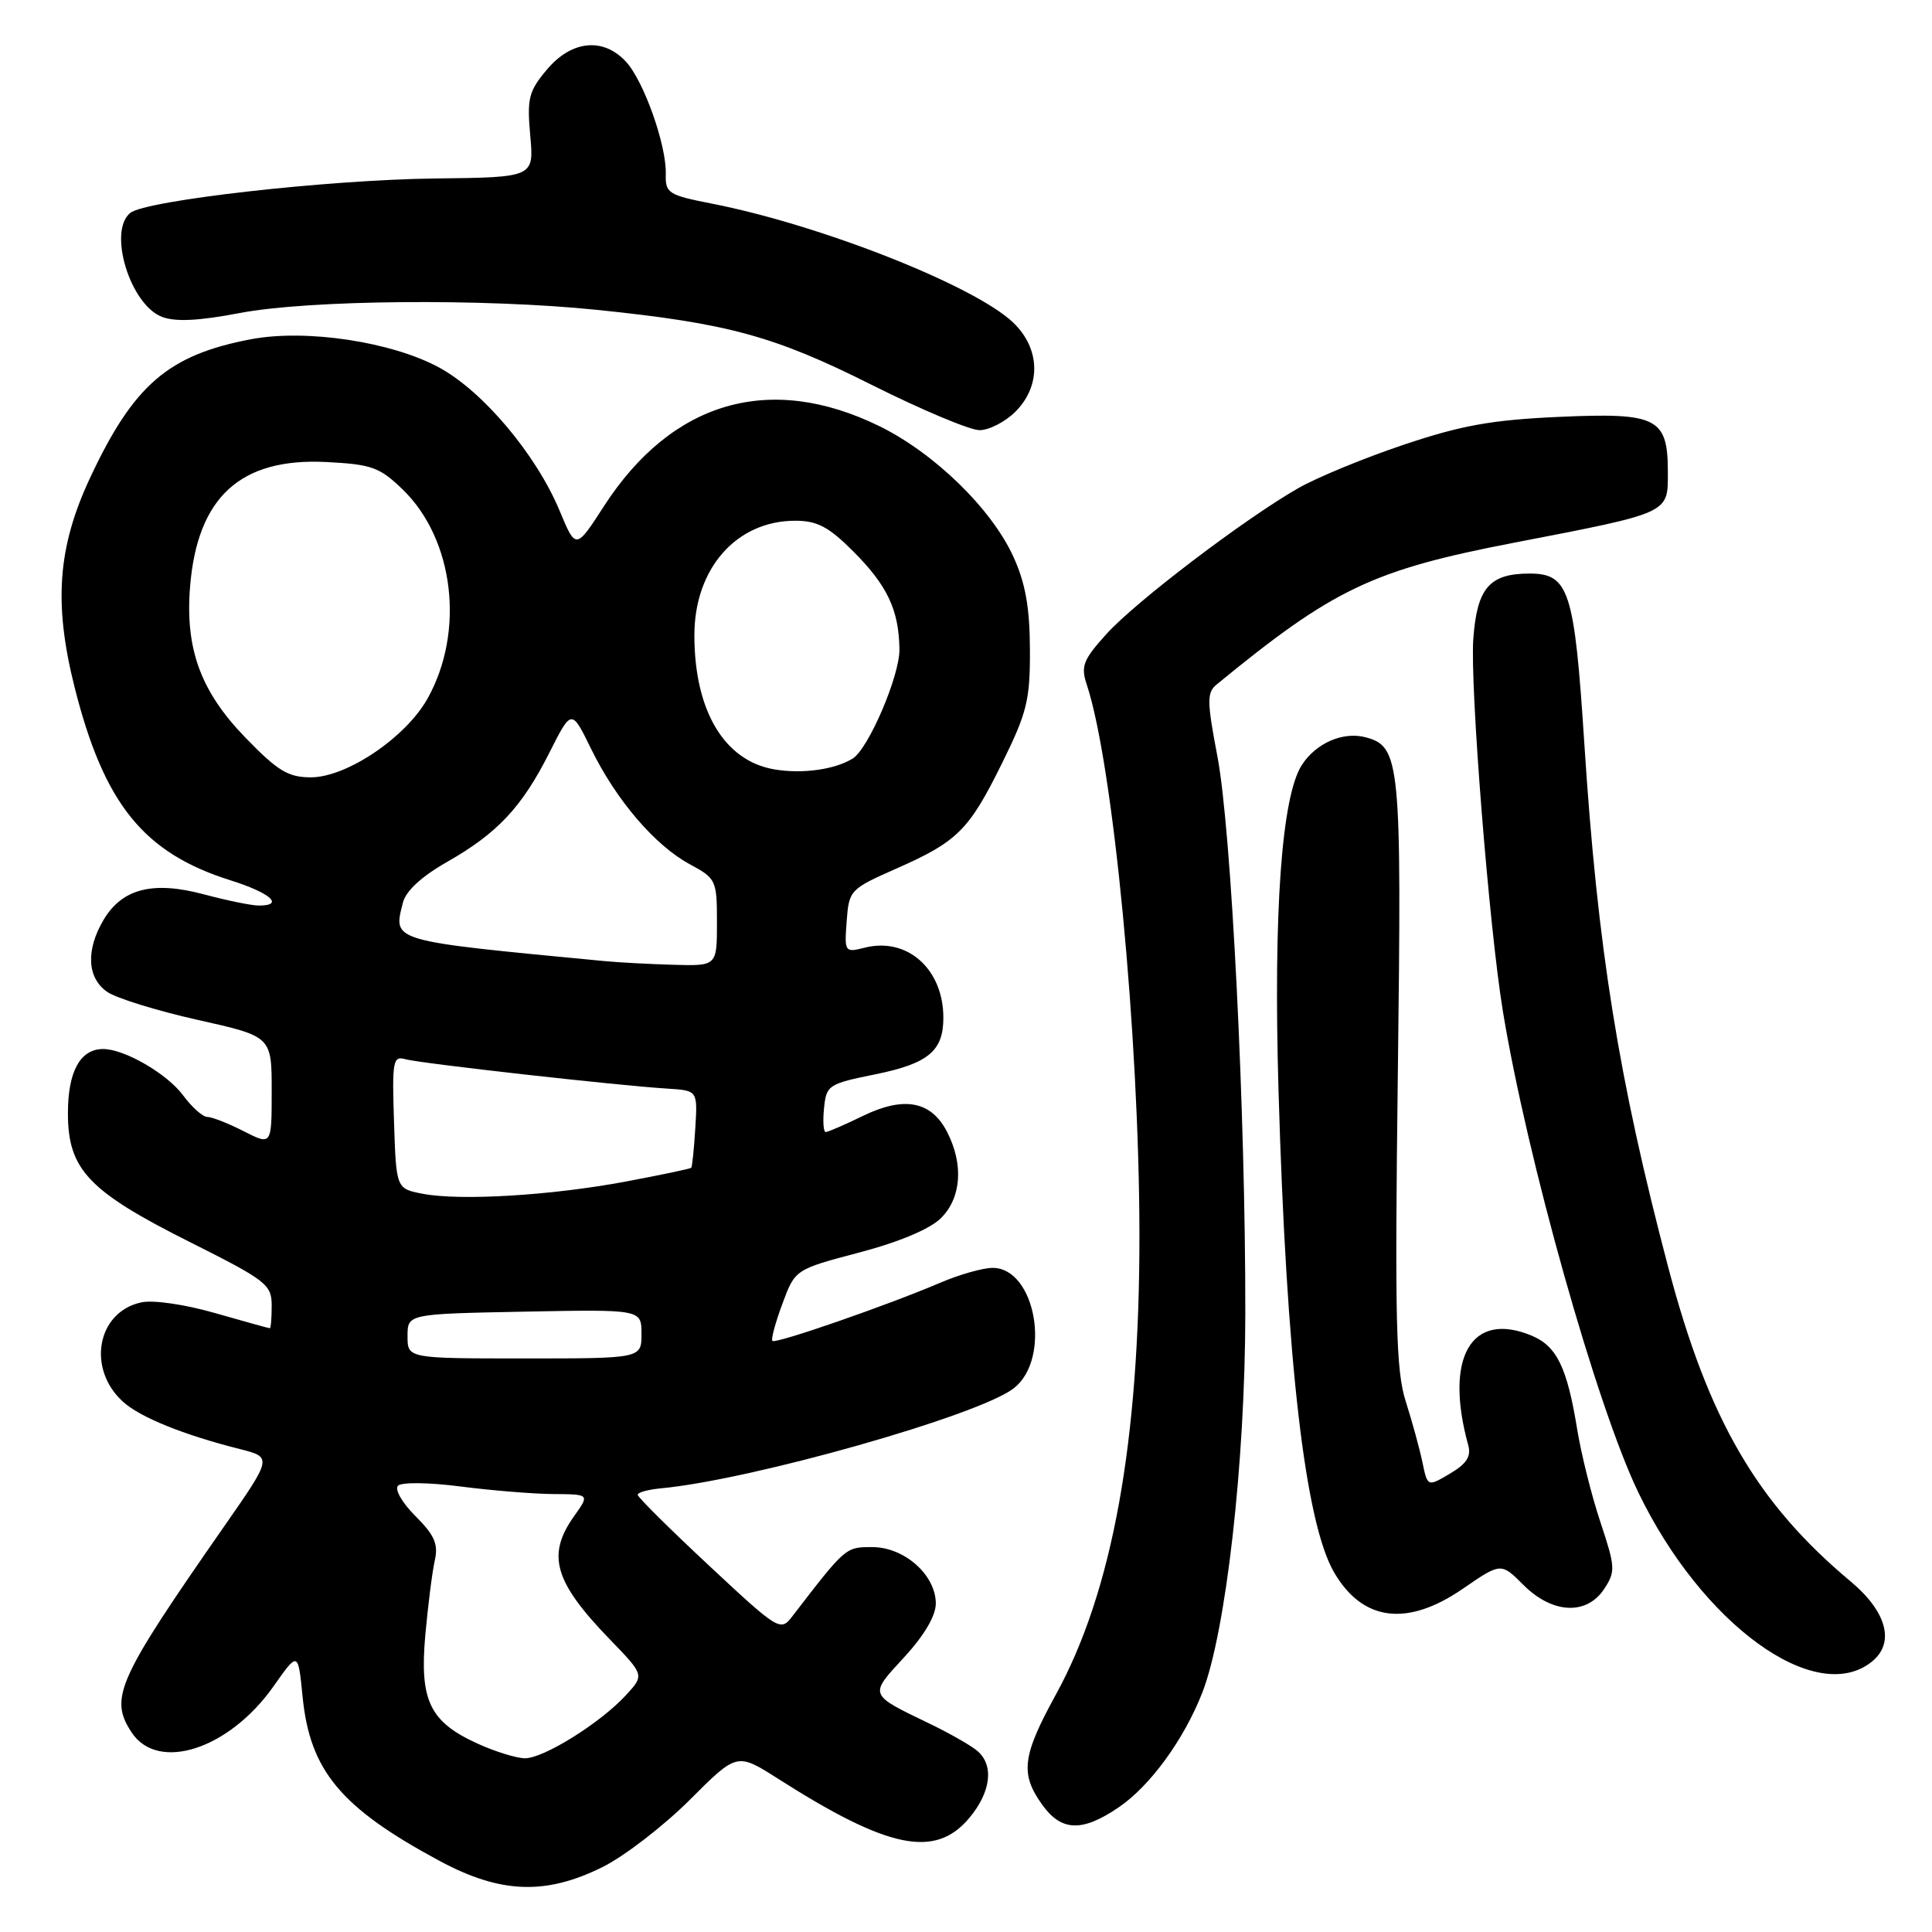 <?xml version="1.0" encoding="UTF-8" standalone="no"?>
<!DOCTYPE svg PUBLIC "-//W3C//DTD SVG 1.1//EN" "http://www.w3.org/Graphics/SVG/1.1/DTD/svg11.dtd" >
<svg xmlns="http://www.w3.org/2000/svg" xmlns:xlink="http://www.w3.org/1999/xlink" version="1.1" viewBox="0 0 256 256">
 <g >
 <path fill="currentColor"
d=" M 79.87 247.38 C 82.77 245.93 87.95 241.93 91.40 238.49 C 97.66 232.23 97.66 232.23 103.08 235.68 C 117.67 244.99 123.90 246.28 128.41 240.92 C 131.33 237.45 131.75 233.87 129.46 231.97 C 128.61 231.26 125.80 229.66 123.21 228.41 C 115.04 224.47 115.12 224.68 119.81 219.59 C 122.46 216.71 124.00 214.10 124.00 212.48 C 124.00 208.70 119.84 205.00 115.59 205.00 C 112.02 205.00 112.10 204.93 104.94 214.23 C 103.42 216.20 103.12 216.01 93.94 207.44 C 88.75 202.60 84.50 198.38 84.50 198.07 C 84.50 197.75 85.85 197.38 87.50 197.22 C 99.50 196.12 129.78 187.54 134.35 183.94 C 139.35 180.01 137.22 168.00 131.53 168.00 C 130.23 168.00 127.06 168.90 124.49 170.01 C 117.56 172.97 102.77 178.10 102.35 177.68 C 102.14 177.48 102.74 175.26 103.67 172.76 C 105.35 168.21 105.35 168.21 113.87 165.96 C 119.18 164.56 123.25 162.84 124.69 161.40 C 127.40 158.70 127.70 154.26 125.48 149.96 C 123.38 145.89 119.79 145.22 114.35 147.86 C 111.93 149.04 109.71 150.00 109.41 150.00 C 109.11 150.00 109.01 148.57 109.19 146.83 C 109.49 143.79 109.76 143.61 116.00 142.35 C 123.01 140.92 125.00 139.26 125.00 134.86 C 125.00 128.41 120.23 124.15 114.59 125.57 C 111.93 126.24 111.88 126.17 112.19 122.06 C 112.49 117.96 112.64 117.80 118.71 115.12 C 126.89 111.51 128.39 110.02 132.79 101.10 C 136.09 94.41 136.50 92.77 136.47 86.05 C 136.45 80.50 135.87 77.25 134.28 73.77 C 131.39 67.42 123.80 60.03 116.51 56.46 C 102.01 49.37 89.04 53.14 80.04 67.05 C 76.30 72.84 76.30 72.84 74.15 67.67 C 71.05 60.24 64.02 51.87 58.21 48.71 C 51.91 45.28 40.55 43.57 33.26 44.95 C 22.30 47.03 17.71 50.98 11.93 63.33 C 7.64 72.50 7.09 79.95 9.88 91.05 C 13.78 106.52 19.01 113.01 30.52 116.64 C 35.87 118.32 37.75 120.01 34.25 119.99 C 33.29 119.98 30.02 119.31 27.00 118.50 C 20.25 116.70 16.17 117.74 13.71 121.91 C 11.36 125.89 11.54 129.57 14.19 131.42 C 15.39 132.26 20.79 133.93 26.19 135.14 C 36.00 137.33 36.00 137.33 36.00 144.56 C 36.00 151.78 36.00 151.78 32.29 149.89 C 30.25 148.85 28.08 148.00 27.48 148.00 C 26.87 148.00 25.43 146.72 24.27 145.15 C 22.15 142.28 16.49 139.00 13.67 139.00 C 10.64 139.00 9.00 141.97 9.00 147.49 C 9.00 154.97 11.70 157.83 25.14 164.57 C 35.32 169.68 36.00 170.20 36.00 173.01 C 36.00 174.65 35.89 176.00 35.75 176.00 C 35.61 176.00 32.35 175.09 28.50 173.99 C 24.50 172.84 20.31 172.23 18.72 172.57 C 12.85 173.84 11.47 181.36 16.30 185.74 C 18.57 187.80 24.32 190.13 31.79 192.01 C 36.08 193.10 36.08 193.10 29.67 202.30 C 15.53 222.60 14.45 224.99 17.43 229.54 C 20.93 234.87 30.37 231.80 36.27 223.41 C 39.50 218.82 39.50 218.82 40.09 224.77 C 41.05 234.61 45.13 239.52 58.21 246.56 C 66.30 250.92 72.30 251.15 79.87 247.38 Z  M 148.22 239.49 C 152.39 236.66 156.86 230.53 159.30 224.31 C 162.44 216.28 164.99 193.82 165.01 174.00 C 165.04 147.42 163.16 109.87 161.31 100.21 C 159.92 92.92 159.91 91.77 161.20 90.71 C 176.66 78.02 181.84 75.54 200.58 71.92 C 221.38 67.90 221.00 68.07 221.00 62.60 C 221.00 55.35 219.62 54.65 206.55 55.24 C 197.67 55.64 193.63 56.36 186.00 58.93 C 180.78 60.68 174.47 63.28 172.00 64.70 C 164.83 68.81 150.48 79.73 146.62 84.00 C 143.52 87.43 143.19 88.27 144.00 90.71 C 147.49 101.19 150.95 137.28 150.98 163.50 C 151.01 191.04 147.41 210.87 139.91 224.54 C 135.45 232.66 135.16 235.01 138.07 239.10 C 140.62 242.68 143.37 242.79 148.22 239.49 Z  M 248.04 220.17 C 251.12 217.68 250.02 213.57 245.22 209.55 C 232.80 199.17 226.38 188.11 221.07 168.00 C 214.45 142.90 211.68 125.60 209.93 98.50 C 208.62 78.23 207.90 76.00 202.67 76.00 C 197.35 76.00 195.71 77.92 195.22 84.66 C 194.77 90.88 197.31 122.86 199.14 134.00 C 202.35 153.54 211.54 186.21 217.06 197.70 C 225.49 215.22 240.61 226.19 248.04 220.17 Z  M 193.83 210.52 C 198.89 207.04 198.89 207.04 201.87 210.02 C 205.70 213.85 210.25 214.07 212.57 210.53 C 214.08 208.24 214.04 207.64 212.07 201.71 C 210.90 198.21 209.52 192.68 208.99 189.42 C 207.65 181.17 206.28 178.36 202.93 176.97 C 194.94 173.66 191.35 179.90 194.55 191.50 C 194.96 192.98 194.33 193.97 192.13 195.26 C 189.16 197.02 189.16 197.02 188.48 193.76 C 188.11 191.97 187.11 188.34 186.27 185.70 C 184.97 181.62 184.81 175.15 185.22 142.20 C 185.74 100.87 185.55 98.90 180.93 97.69 C 177.96 96.91 174.40 98.45 172.52 101.34 C 169.82 105.45 168.72 120.77 169.41 144.50 C 170.45 180.29 172.93 201.77 176.78 208.36 C 180.56 214.84 186.46 215.59 193.83 210.52 Z  M 134.55 54.55 C 137.98 51.11 137.86 46.19 134.25 42.74 C 129.14 37.86 108.80 29.82 94.32 26.98 C 88.55 25.85 88.15 25.59 88.22 23.08 C 88.33 19.25 85.30 10.70 82.93 8.16 C 79.92 4.92 75.73 5.34 72.47 9.22 C 70.05 12.09 69.82 13.03 70.26 17.97 C 70.76 23.50 70.76 23.50 57.63 23.65 C 43.42 23.82 19.27 26.55 17.25 28.22 C 14.27 30.67 17.25 40.38 21.47 41.99 C 23.25 42.67 26.37 42.51 31.76 41.48 C 40.91 39.73 64.14 39.52 79.11 41.06 C 96.45 42.84 102.58 44.51 115.49 50.99 C 122.08 54.29 128.52 57.00 129.79 57.00 C 131.05 57.00 133.20 55.90 134.55 54.55 Z  M 63.33 231.06 C 56.95 228.17 55.59 225.37 56.35 216.71 C 56.71 212.74 57.27 208.28 57.61 206.78 C 58.10 204.61 57.59 203.43 55.05 200.89 C 53.28 199.13 52.26 197.34 52.74 196.86 C 53.22 196.38 56.89 196.43 61.05 196.97 C 65.15 197.50 70.67 197.95 73.32 197.97 C 78.14 198.00 78.14 198.00 76.07 200.90 C 72.40 206.06 73.43 209.60 80.81 217.23 C 85.39 221.96 85.39 221.96 82.94 224.62 C 79.56 228.30 72.03 233.00 69.55 232.98 C 68.42 232.97 65.62 232.10 63.33 231.06 Z  M 54.00 177.05 C 54.00 174.10 54.00 174.10 69.50 173.80 C 85.00 173.50 85.00 173.50 85.00 176.75 C 85.00 180.00 85.00 180.00 69.50 180.00 C 54.00 180.00 54.00 180.00 54.00 177.05 Z  M 56.00 158.18 C 52.50 157.50 52.50 157.50 52.21 148.67 C 51.94 140.59 52.07 139.88 53.71 140.35 C 55.63 140.90 81.91 143.85 88.47 144.25 C 92.44 144.50 92.44 144.50 92.13 149.50 C 91.96 152.25 91.72 154.61 91.59 154.74 C 91.46 154.87 87.56 155.69 82.92 156.56 C 73.08 158.41 60.98 159.14 56.00 158.18 Z  M 80.00 127.34 C 51.52 124.62 52.08 124.78 53.39 119.60 C 53.77 118.06 55.88 116.12 59.24 114.21 C 65.93 110.40 69.16 106.95 72.81 99.71 C 75.73 93.92 75.73 93.92 78.33 99.24 C 81.65 106.02 86.79 112.03 91.39 114.51 C 94.89 116.40 95.00 116.62 95.00 122.23 C 95.00 128.00 95.00 128.00 89.25 127.84 C 86.09 127.75 81.92 127.53 80.00 127.34 Z  M 32.50 97.72 C 26.57 91.60 24.51 85.94 25.19 77.68 C 26.17 65.85 31.87 60.65 43.23 61.22 C 49.26 61.53 50.30 61.90 53.37 64.87 C 60.17 71.47 61.62 83.67 56.66 92.55 C 53.78 97.71 45.95 103.00 41.19 103.00 C 38.18 103.00 36.80 102.16 32.50 97.72 Z  M 102.56 101.94 C 95.96 100.79 92.02 94.17 92.01 84.22 C 91.99 75.35 97.57 69.00 105.37 69.00 C 108.28 69.00 109.80 69.80 113.04 73.04 C 117.58 77.58 119.11 80.82 119.18 86.04 C 119.23 89.53 115.08 99.21 112.99 100.51 C 110.59 101.99 106.26 102.58 102.56 101.94 Z "/>
</g>
</svg>